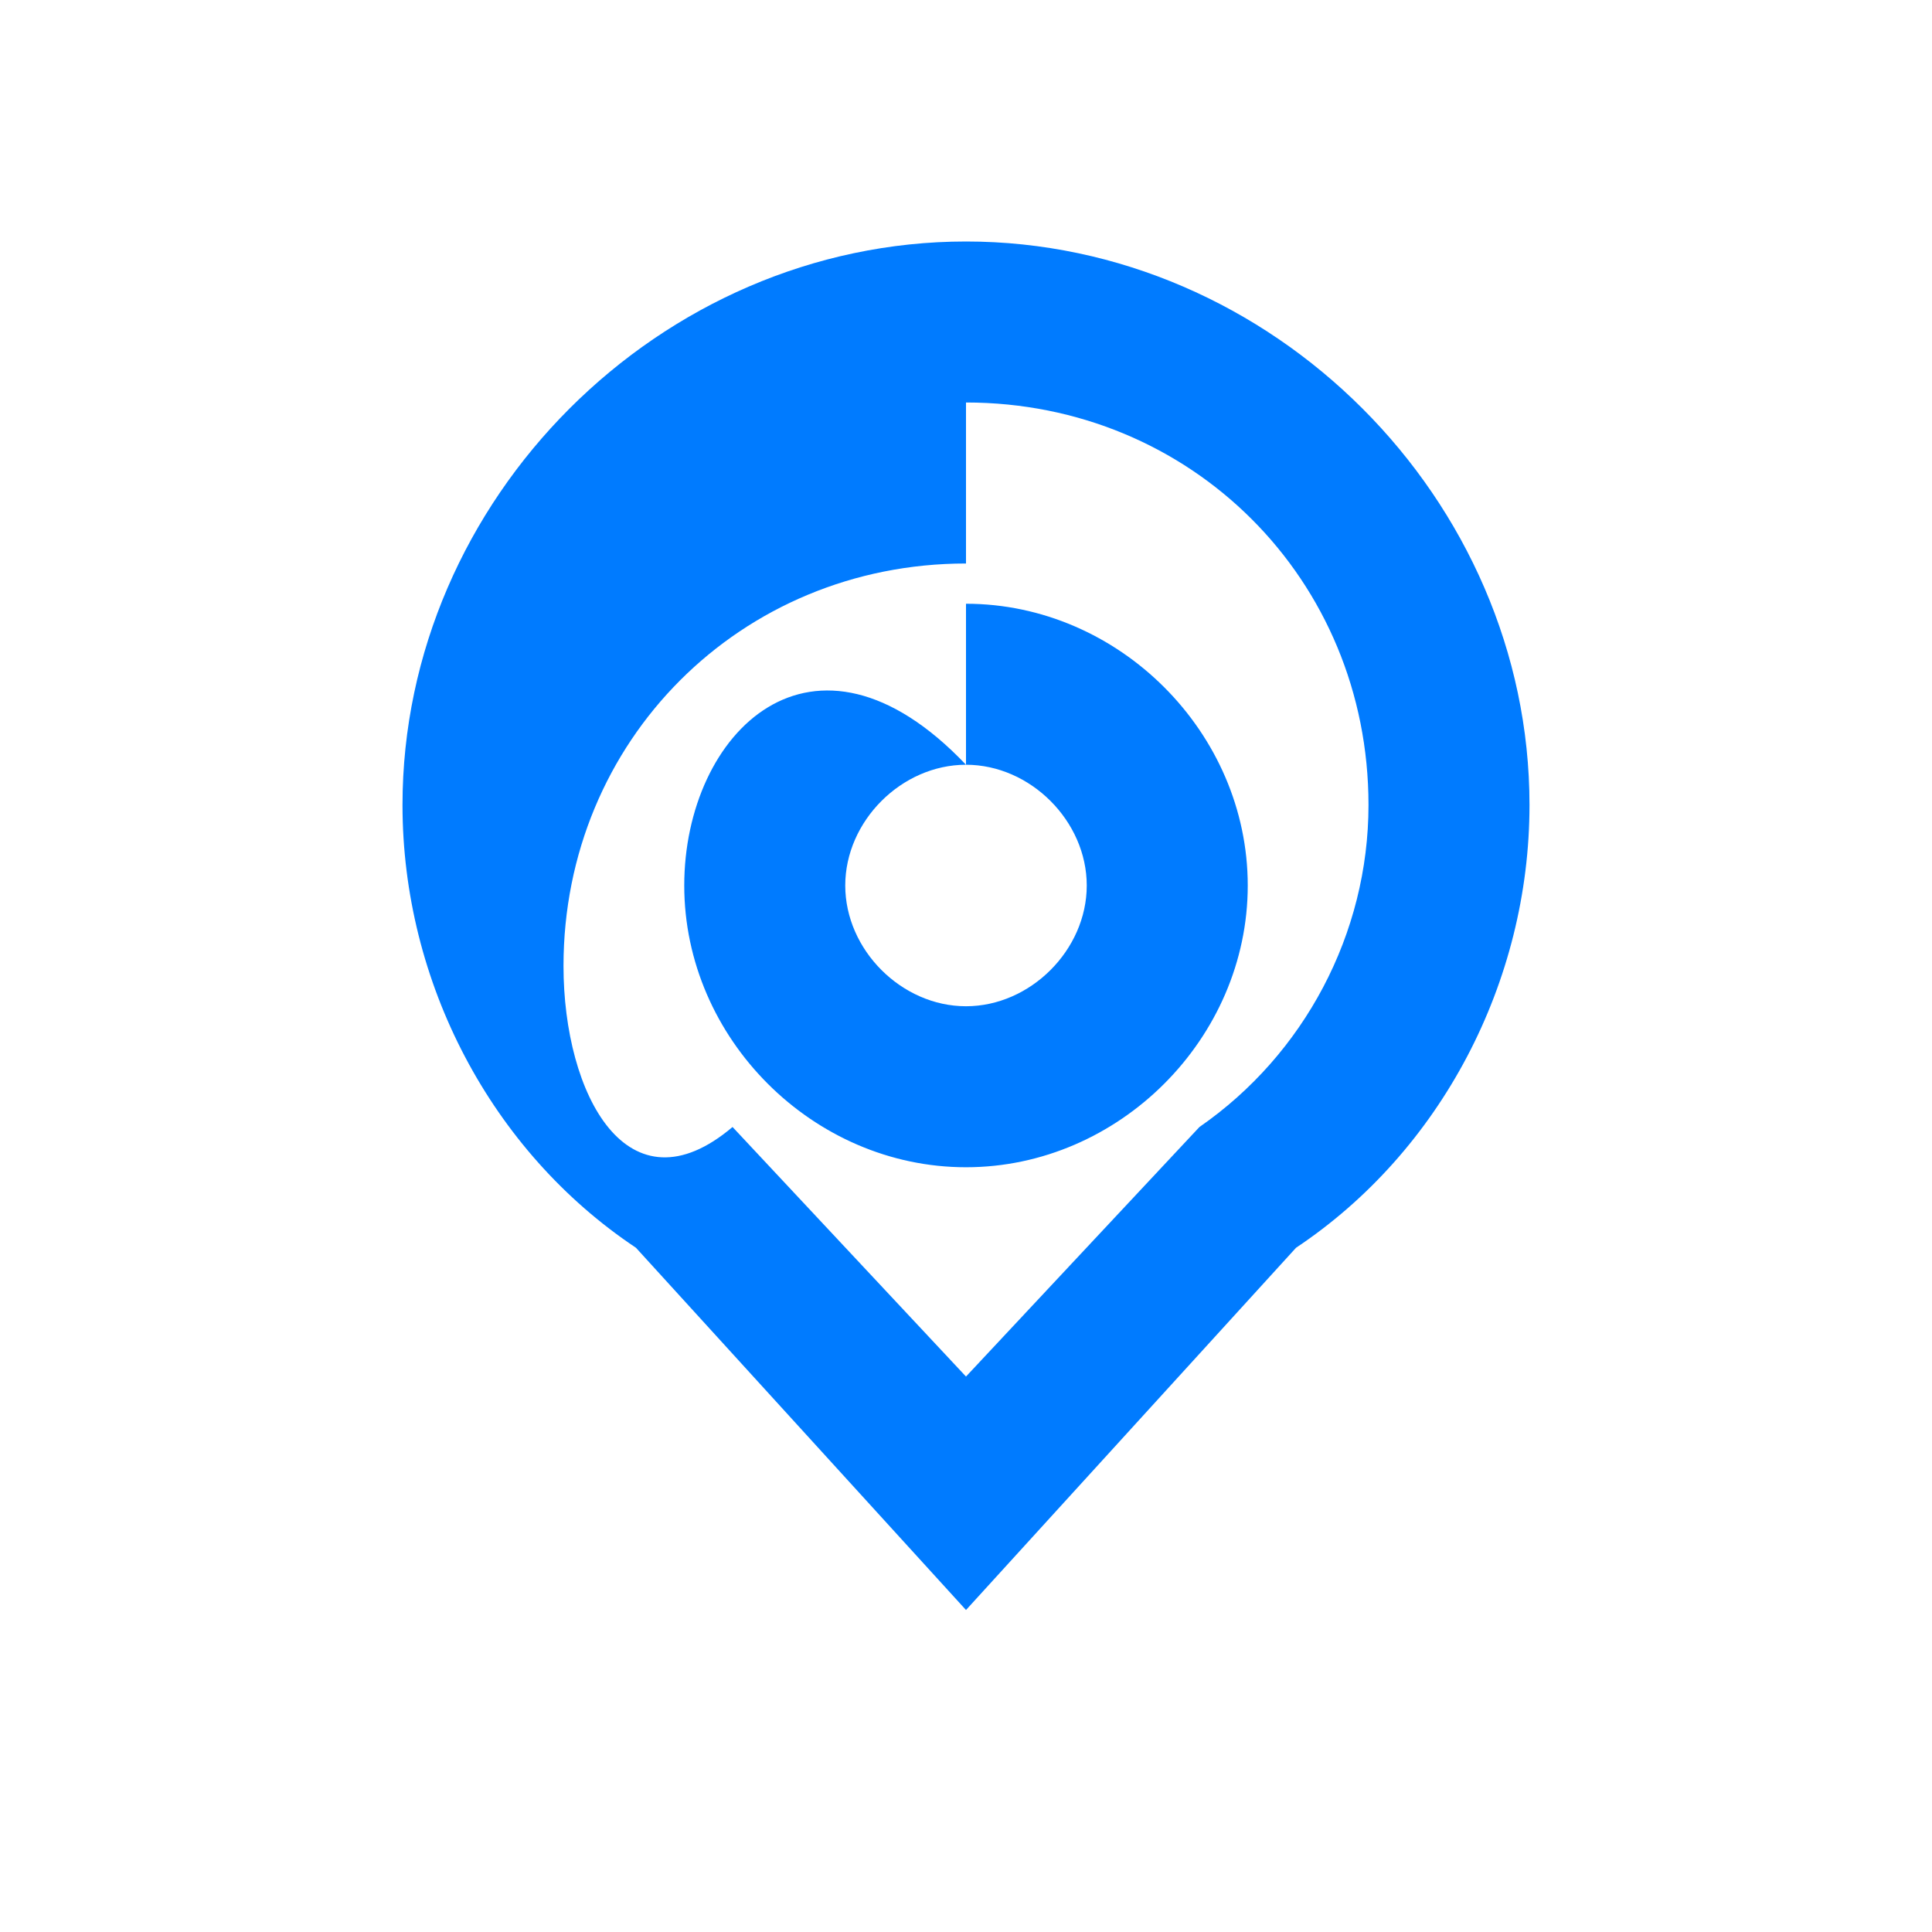 <svg xmlns="http://www.w3.org/2000/svg" viewBox="0 0 24 24" width="24" height="24" fill="#007bff">
  <path d="M12 3C8.2 3 5 6.2 5 10c0 2.2 1.1 4.3 2.9 5.5L12 20l4.1-4.5c1.8-1.2 2.9-3.3 2.9-5.5 0-3.8-3.2-7-7-7m0 2c2.8 0 5 2.2 5 5 0 1.6-0.8 3.1-2.1 4l-2.9 3.1-2.9-3.1C7.8 15.1 7 13.6 7 12c0-2.8 2.2-5 5-5m0 2.5C10.1 7.5 8.5 9.1 8.5 11s1.6 3.5 3.5 3.5 3.5-1.6 3.5-3.5-1.6-3.5-3.5-3.5m0 2c0.8 0 1.5 0.7 1.5 1.5s-0.7 1.5-1.5 1.5-1.5-0.7-1.5-1.5 0.7-1.5 1.5-1.5z"/>
</svg> 